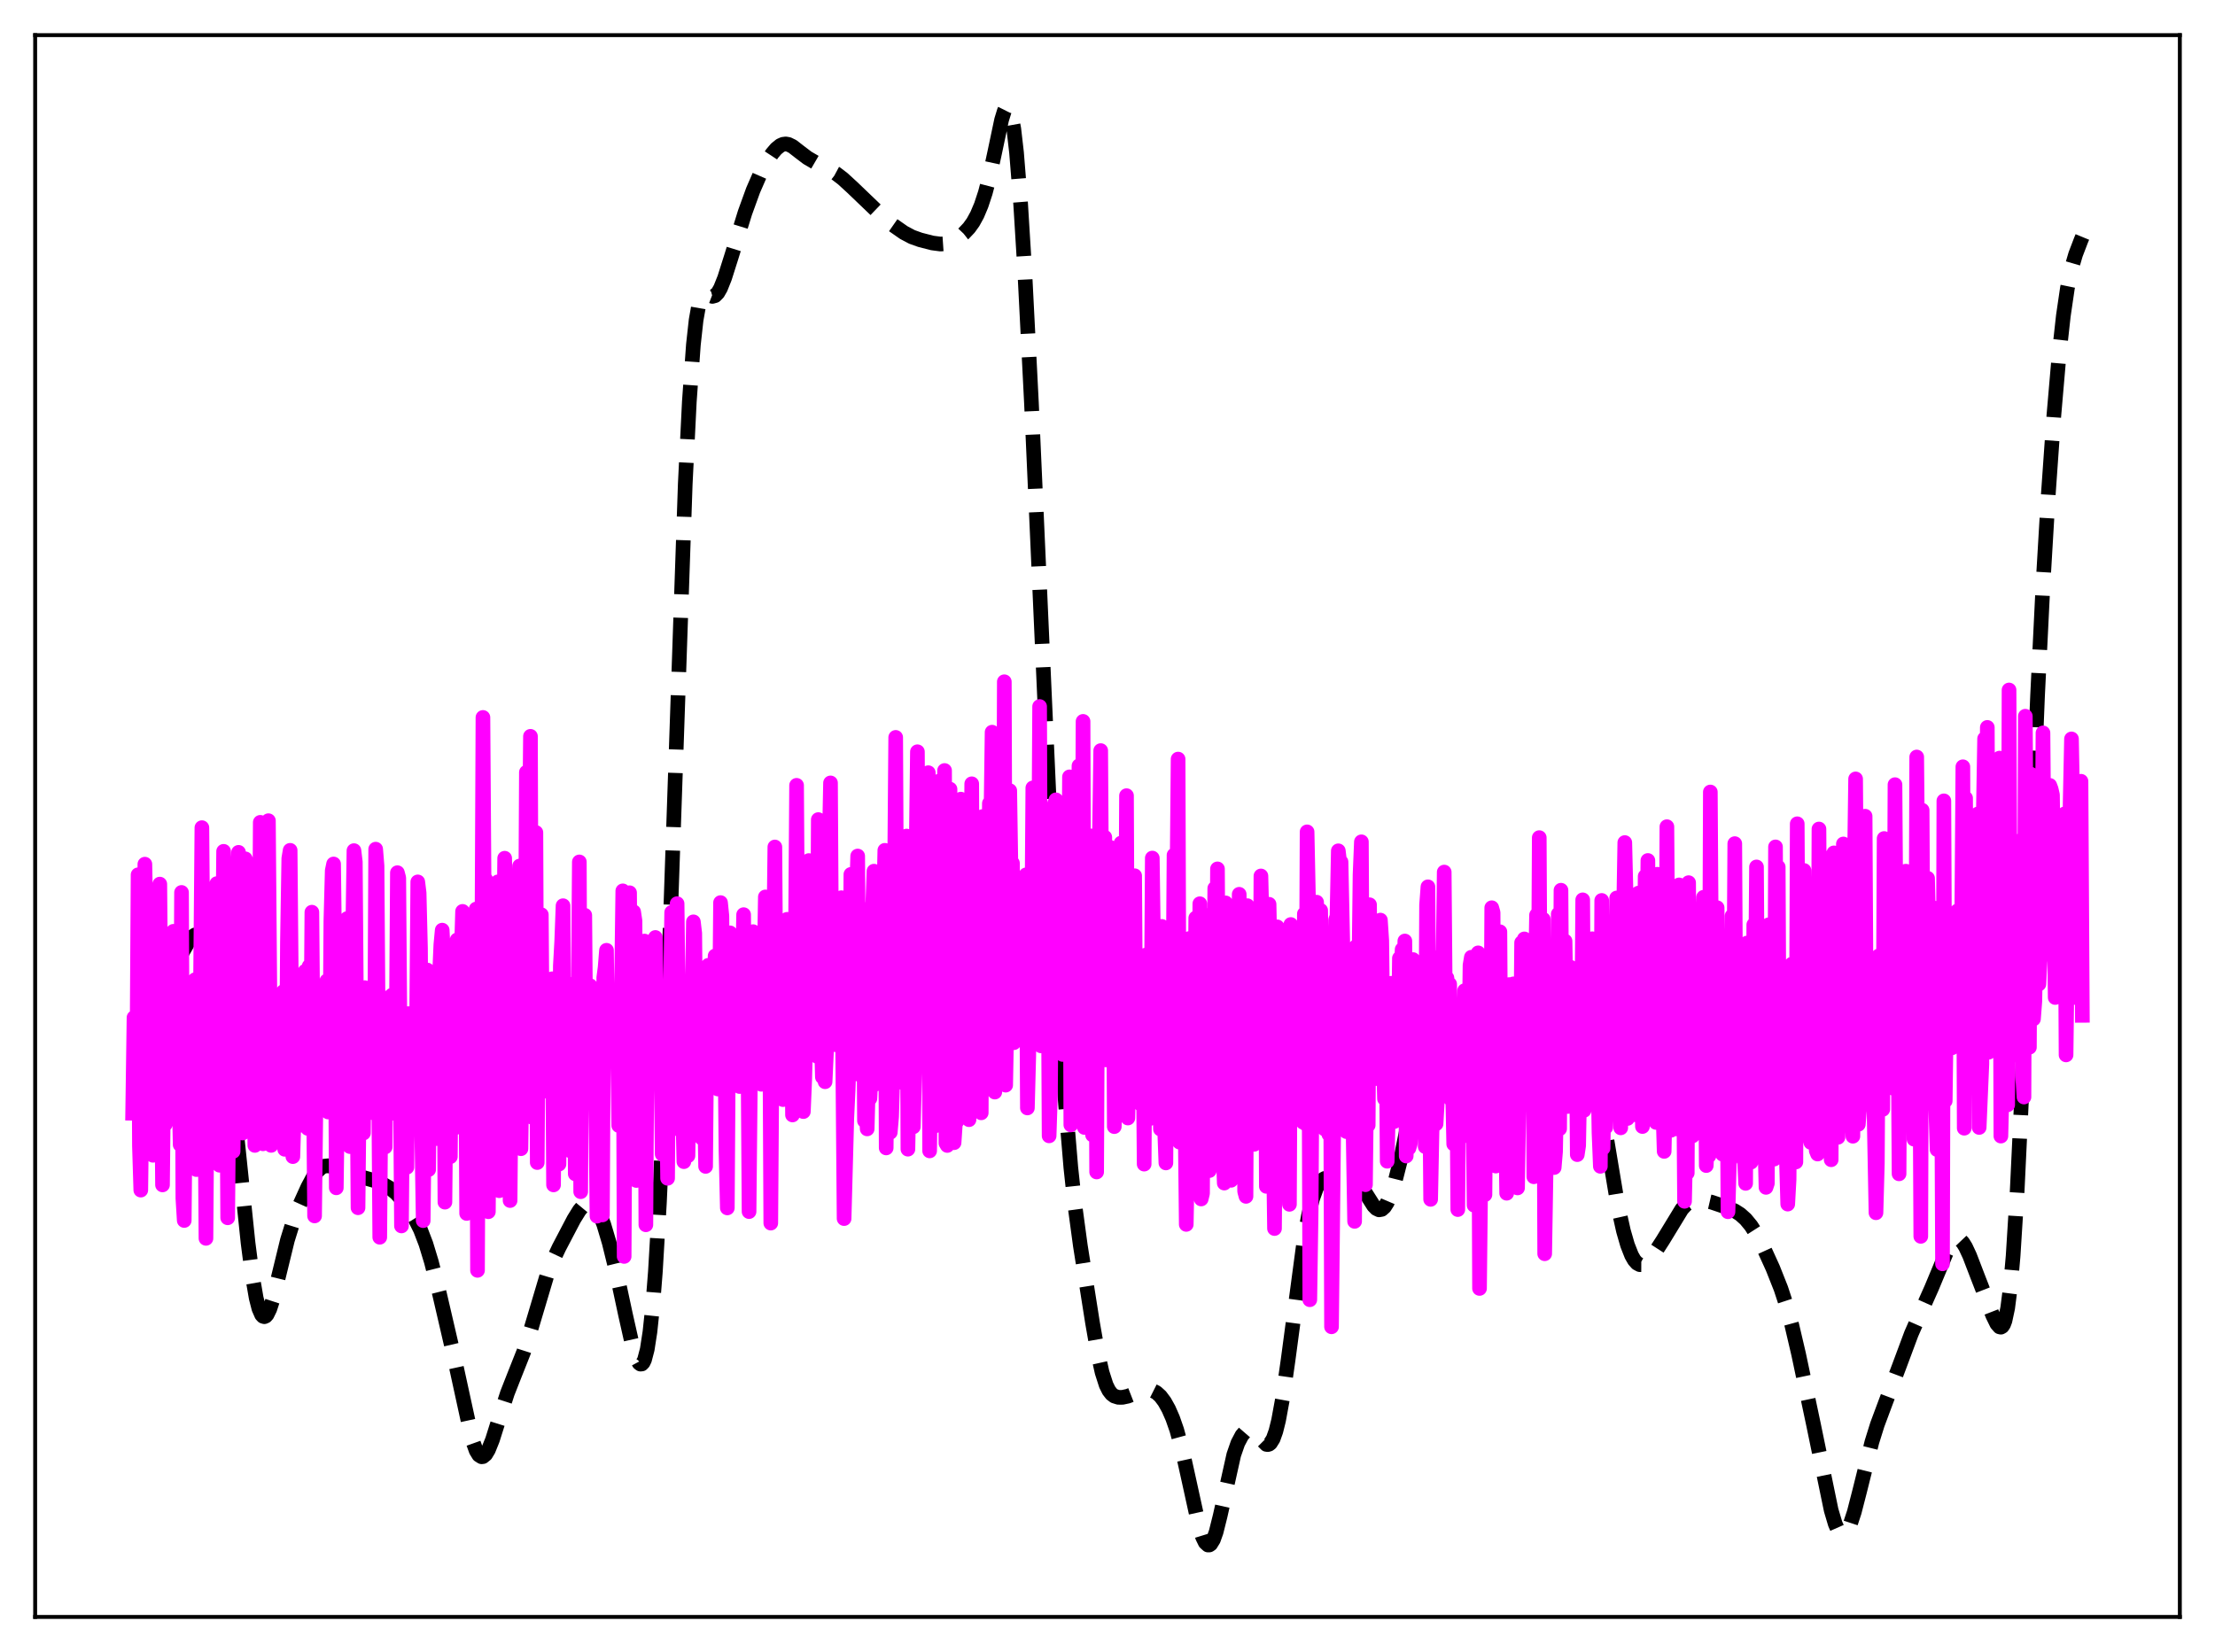 <?xml version="1.0" encoding="utf-8" standalone="no"?>
<!DOCTYPE svg PUBLIC "-//W3C//DTD SVG 1.1//EN"
  "http://www.w3.org/Graphics/SVG/1.1/DTD/svg11.dtd">
<svg xmlns:xlink="http://www.w3.org/1999/xlink" width="453.6pt" height="338.4pt" viewBox="0 0 453.6 338.4" xmlns="http://www.w3.org/2000/svg" version="1.1">
 <defs>
  <style type="text/css">*{stroke-linejoin: round; stroke-linecap: butt}</style>
 </defs>
 <g id="figure_1">
  <g id="patch_1">
   <path d="M 0 338.4 
L 453.6 338.4 
L 453.6 0 
L 0 0 
z
" style="fill: #ffffff"/>
  </g>
  <g id="axes_1">
   <g id="patch_2">
    <path d="M 7.2 331.2 
L 446.4 331.2 
L 446.4 7.2 
L 7.2 7.2 
z
" style="fill: #ffffff"/>
   </g>
   <g id="matplotlib.axis_1"/>
   <g id="matplotlib.axis_2"/>
   <g id="line2d_1">
    <path d="M 27.164 208.958 
L 27.998 208.25 
L 28.832 207.161 
L 32.168 202.126 
L 35.227 198.656 
L 36.339 196.834 
L 38.842 192.48 
L 39.398 191.864 
L 39.954 191.496 
L 40.51 191.406 
L 41.066 191.612 
L 41.622 192.127 
L 42.178 192.966 
L 42.734 194.152 
L 43.568 196.652 
L 44.402 200.139 
L 45.237 204.722 
L 46.071 210.432 
L 47.183 219.654 
L 48.851 235.84 
L 50.797 254.575 
L 51.632 261.05 
L 52.466 265.89 
L 53.022 268.053 
L 53.578 269.319 
L 53.856 269.619 
L 54.134 269.704 
L 54.412 269.585 
L 54.69 269.274 
L 55.246 268.136 
L 55.802 266.435 
L 56.914 262.001 
L 58.861 254.013 
L 59.973 250.425 
L 61.363 246.844 
L 63.031 243.17 
L 64.144 241.096 
L 64.978 239.909 
L 65.812 239.143 
L 66.368 238.875 
L 67.202 238.787 
L 68.036 238.973 
L 69.983 239.784 
L 72.207 240.611 
L 74.431 241.194 
L 76.656 241.824 
L 78.602 242.644 
L 79.992 243.469 
L 81.104 244.392 
L 82.217 245.597 
L 83.607 247.439 
L 84.997 249.655 
L 86.109 251.891 
L 87.221 254.789 
L 88.334 258.455 
L 90.002 265.021 
L 93.06 278.212 
L 96.675 294.801 
L 97.509 297.138 
L 98.065 298.045 
L 98.621 298.396 
L 98.899 298.366 
L 99.455 297.914 
L 100.011 296.994 
L 100.846 294.927 
L 102.236 290.514 
L 103.904 285.367 
L 105.294 281.828 
L 107.241 276.919 
L 108.631 272.58 
L 111.967 261.368 
L 113.08 258.521 
L 114.47 255.567 
L 117.528 249.731 
L 118.64 247.936 
L 119.475 246.927 
L 120.031 246.499 
L 120.587 246.318 
L 121.143 246.423 
L 121.699 246.844 
L 122.255 247.593 
L 122.811 248.664 
L 123.645 250.82 
L 124.757 254.547 
L 126.148 260.203 
L 128.094 269.288 
L 129.484 275.467 
L 130.318 278.171 
L 130.874 279.204 
L 131.152 279.416 
L 131.431 279.392 
L 131.709 279.105 
L 131.987 278.529 
L 132.543 276.407 
L 133.099 272.818 
L 133.655 267.57 
L 134.211 260.5 
L 135.045 246.265 
L 135.879 227.686 
L 136.991 197.129 
L 140.328 99.159 
L 141.162 82.313 
L 141.996 70.611 
L 142.552 65.562 
L 143.108 62.417 
L 143.665 60.791 
L 143.943 60.407 
L 144.221 60.233 
L 144.777 60.288 
L 145.889 60.711 
L 146.445 60.558 
L 147.001 59.995 
L 147.557 59.023 
L 148.391 56.939 
L 149.782 52.549 
L 152.562 43.558 
L 154.23 38.959 
L 155.62 35.769 
L 157.011 33.147 
L 158.123 31.46 
L 158.957 30.479 
L 159.791 29.806 
L 160.347 29.558 
L 160.903 29.483 
L 161.459 29.577 
L 162.294 29.986 
L 163.684 31.065 
L 165.352 32.332 
L 167.02 33.303 
L 171.191 35.538 
L 172.581 36.601 
L 174.528 38.386 
L 180.366 43.981 
L 182.869 46.096 
L 185.093 47.647 
L 186.762 48.532 
L 188.43 49.129 
L 190.932 49.771 
L 192.6 49.989 
L 193.713 49.912 
L 194.825 49.571 
L 195.937 48.952 
L 197.327 47.856 
L 198.439 46.684 
L 199.274 45.522 
L 200.108 44.001 
L 200.942 42.024 
L 201.776 39.49 
L 202.61 36.312 
L 203.722 31.136 
L 205.112 24.546 
L 205.669 22.732 
L 205.947 22.18 
L 206.225 21.927 
L 206.503 22.016 
L 206.781 22.482 
L 207.059 23.357 
L 207.615 26.412 
L 208.171 31.247 
L 209.005 41.645 
L 209.839 55.209 
L 211.229 82.624 
L 213.176 126.388 
L 215.678 182.533 
L 217.068 208.78 
L 218.181 225.85 
L 219.293 239.177 
L 220.127 246.931 
L 221.239 255.154 
L 223.742 271.005 
L 224.854 277.349 
L 225.688 281.095 
L 226.522 283.695 
L 227.078 284.816 
L 227.634 285.537 
L 228.19 285.958 
L 229.024 286.221 
L 229.858 286.225 
L 230.971 285.988 
L 232.639 285.337 
L 234.029 284.839 
L 235.141 284.69 
L 235.975 284.822 
L 236.81 285.24 
L 237.644 285.996 
L 238.478 287.11 
L 239.312 288.6 
L 240.146 290.502 
L 240.98 292.894 
L 242.092 296.958 
L 243.483 303.254 
L 245.429 312.112 
L 246.263 314.823 
L 246.819 315.968 
L 247.375 316.473 
L 247.653 316.466 
L 247.931 316.28 
L 248.488 315.377 
L 249.044 313.812 
L 249.878 310.476 
L 252.658 297.996 
L 253.492 295.598 
L 254.326 294.019 
L 254.883 293.377 
L 255.439 293.035 
L 255.995 292.977 
L 256.551 293.187 
L 257.107 293.63 
L 259.331 295.86 
L 259.609 295.9 
L 259.887 295.823 
L 260.165 295.61 
L 260.721 294.725 
L 261.278 293.173 
L 261.834 290.935 
L 262.668 286.38 
L 263.78 278.591 
L 267.117 253.587 
L 267.951 249.009 
L 268.785 245.573 
L 269.619 243.28 
L 270.175 242.313 
L 270.731 241.709 
L 271.287 241.378 
L 272.121 241.2 
L 274.346 241.21 
L 276.292 241.265 
L 277.126 241.524 
L 277.96 242.094 
L 278.794 243.043 
L 279.907 244.794 
L 281.297 246.984 
L 281.853 247.555 
L 282.409 247.818 
L 282.965 247.717 
L 283.521 247.227 
L 284.077 246.355 
L 284.911 244.395 
L 285.746 241.769 
L 286.858 237.379 
L 287.97 231.887 
L 289.082 225.126 
L 291.863 207.143 
L 292.419 204.927 
L 292.975 203.571 
L 293.253 203.221 
L 293.531 203.081 
L 293.809 203.136 
L 294.087 203.365 
L 294.643 204.253 
L 295.477 206.254 
L 297.145 210.468 
L 298.258 212.59 
L 299.37 214.159 
L 300.204 214.966 
L 300.76 215.27 
L 301.316 215.342 
L 301.872 215.157 
L 302.428 214.712 
L 303.262 213.622 
L 304.653 211.179 
L 305.765 209.345 
L 306.599 208.436 
L 307.155 208.173 
L 307.711 208.241 
L 308.267 208.67 
L 308.823 209.456 
L 309.657 211.222 
L 311.048 215.031 
L 312.16 217.917 
L 312.994 219.57 
L 313.828 220.686 
L 314.662 221.318 
L 315.496 221.568 
L 316.331 221.519 
L 317.165 221.217 
L 317.999 220.694 
L 319.111 219.721 
L 320.779 217.892 
L 322.726 215.689 
L 323.56 215.096 
L 324.116 215.007 
L 324.672 215.272 
L 325.228 215.979 
L 325.784 217.195 
L 326.34 218.95 
L 327.174 222.557 
L 328.286 228.798 
L 331.345 247.131 
L 332.457 252.129 
L 333.291 255.021 
L 334.125 257.141 
L 334.681 258.116 
L 335.238 258.745 
L 335.794 259.044 
L 336.35 259.047 
L 336.906 258.796 
L 337.74 258.056 
L 338.852 256.641 
L 340.52 254.065 
L 344.413 247.676 
L 345.247 246.774 
L 346.081 246.182 
L 346.915 245.874 
L 347.75 245.781 
L 348.862 245.868 
L 350.53 246.252 
L 353.311 247.195 
L 355.257 248.028 
L 356.369 248.736 
L 357.481 249.731 
L 358.593 251.081 
L 359.706 252.819 
L 361.096 255.472 
L 363.042 259.745 
L 364.71 263.955 
L 365.823 267.35 
L 366.935 271.416 
L 368.325 277.358 
L 371.383 291.814 
L 374.998 309.348 
L 375.832 312.153 
L 376.388 313.415 
L 376.944 314.125 
L 377.222 314.267 
L 377.5 314.266 
L 377.778 314.124 
L 378.335 313.44 
L 378.891 312.263 
L 379.725 309.734 
L 380.837 305.41 
L 383.339 295.361 
L 384.452 291.796 
L 386.12 287.321 
L 388.9 279.946 
L 391.403 273.228 
L 393.071 269.417 
L 395.573 263.798 
L 399.188 255.113 
L 399.744 254.319 
L 400.3 253.84 
L 400.856 253.712 
L 401.412 253.948 
L 401.968 254.533 
L 402.524 255.426 
L 403.359 257.219 
L 405.027 261.565 
L 408.085 269.439 
L 408.92 271.153 
L 409.476 271.789 
L 409.754 271.854 
L 410.032 271.695 
L 410.31 271.269 
L 410.588 270.529 
L 411.144 267.932 
L 411.7 263.587 
L 412.256 257.263 
L 413.09 243.904 
L 413.924 226.314 
L 415.315 191.112 
L 417.261 142.524 
L 418.373 119.805 
L 419.485 100.945 
L 420.597 85.156 
L 421.71 72.253 
L 422.544 64.681 
L 423.378 58.999 
L 424.212 54.974 
L 425.046 52.125 
L 426.158 49.212 
L 426.436 48.538 
L 426.436 48.538 
" clip-path="url(#p4f1288b310)" style="fill: none; stroke-dasharray: 11.1,4.8; stroke-dashoffset: 0; stroke: #000000; stroke-width: 3"/>
   </g>
   <g id="line2d_2">
    <path d="M 27.164 228.034 
L 27.442 208.43 
L 27.72 222.378 
L 27.998 223.8 
L 28.276 179.185 
L 28.554 234.759 
L 28.832 243.777 
L 29.11 221.776 
L 29.388 233.404 
L 29.666 177.01 
L 29.944 190.841 
L 30.222 216.067 
L 30.778 206.489 
L 31.056 197.522 
L 31.334 236.644 
L 31.612 231.236 
L 31.89 210.49 
L 32.168 221.189 
L 32.446 219.278 
L 32.725 181.095 
L 33.281 242.711 
L 33.559 217.365 
L 33.837 230.315 
L 34.115 208.411 
L 34.393 203.299 
L 34.671 216.934 
L 35.227 208.904 
L 35.505 190.764 
L 35.783 222.629 
L 36.061 224.875 
L 36.339 208.869 
L 36.895 234.472 
L 37.173 182.8 
L 37.451 245.461 
L 37.729 249.995 
L 38.007 220.548 
L 38.285 231.541 
L 38.563 209.591 
L 38.842 232.206 
L 39.12 215.033 
L 39.398 211.242 
L 39.676 210.844 
L 39.954 200.674 
L 40.232 239.57 
L 40.51 232.6 
L 41.066 201.31 
L 41.344 169.531 
L 41.622 202.905 
L 41.9 216.504 
L 42.178 253.658 
L 42.456 215.99 
L 42.734 230.863 
L 43.012 218.669 
L 43.29 236.399 
L 43.568 213.152 
L 44.124 210.821 
L 44.402 180.995 
L 44.959 238.679 
L 45.237 227.62 
L 45.793 174.379 
L 46.071 181.159 
L 46.349 206.978 
L 46.627 249.446 
L 46.905 218.025 
L 47.183 231.511 
L 47.461 208.916 
L 47.739 235.844 
L 48.017 211.144 
L 48.295 209.044 
L 48.573 208.656 
L 48.851 174.588 
L 49.685 232.084 
L 49.963 195.008 
L 50.241 175.922 
L 50.519 176.616 
L 50.797 209.044 
L 51.076 224.442 
L 51.354 230.147 
L 51.632 223.033 
L 51.91 208.866 
L 52.188 234.62 
L 52.466 210.504 
L 52.744 208.564 
L 53.022 208.67 
L 53.3 168.442 
L 53.856 234.293 
L 54.134 231.179 
L 54.412 206.512 
L 54.69 226.032 
L 54.968 168.104 
L 55.524 234.611 
L 55.802 228.276 
L 56.08 227.789 
L 56.358 216.991 
L 56.636 222.162 
L 56.914 212.943 
L 57.193 211.94 
L 57.471 230.754 
L 58.027 203.106 
L 58.305 235.417 
L 58.583 233.042 
L 58.861 193.027 
L 59.139 175.843 
L 59.417 174.174 
L 59.973 236.914 
L 60.251 227.753 
L 60.529 223.069 
L 60.807 201.357 
L 61.085 230.58 
L 61.363 211.038 
L 61.641 212.081 
L 61.919 227.913 
L 62.197 216.228 
L 62.475 198.957 
L 62.753 230.839 
L 63.031 231.138 
L 63.309 197.907 
L 63.588 223.403 
L 63.866 186.848 
L 64.422 249.067 
L 64.7 225.613 
L 64.978 224.054 
L 65.256 213.243 
L 65.534 216.813 
L 65.812 208.157 
L 66.09 207.389 
L 66.368 227.046 
L 66.646 223.989 
L 66.924 200.925 
L 67.202 227.777 
L 67.48 226.359 
L 67.758 188.643 
L 68.036 178.324 
L 68.314 176.972 
L 68.592 199.097 
L 68.87 243.307 
L 69.148 222.907 
L 69.426 220.897 
L 69.705 209.025 
L 69.983 226.06 
L 70.261 209.484 
L 70.539 208.726 
L 70.817 228.26 
L 71.095 188.151 
L 71.373 206.699 
L 71.651 234.855 
L 71.929 228.823 
L 72.207 192.78 
L 72.485 174.236 
L 72.763 176.545 
L 73.319 247.388 
L 73.597 220.471 
L 73.875 225.515 
L 74.153 223.668 
L 74.431 232.085 
L 74.709 202.305 
L 74.987 202.925 
L 75.265 220.34 
L 75.543 212.6 
L 75.822 210.198 
L 76.1 224.272 
L 76.378 223.244 
L 76.656 228.029 
L 76.934 173.935 
L 77.212 177.362 
L 77.768 253.433 
L 78.046 219.909 
L 78.324 220.161 
L 78.602 217.131 
L 78.88 234.947 
L 79.158 204.421 
L 79.436 205.528 
L 79.714 225.424 
L 79.992 228.116 
L 80.27 203.839 
L 80.548 222.536 
L 80.826 223.502 
L 81.104 218.87 
L 81.382 178.756 
L 81.66 179.821 
L 82.217 251.115 
L 82.495 219.957 
L 82.773 222.874 
L 83.051 215.777 
L 83.329 239.097 
L 83.607 207.623 
L 83.885 210.014 
L 84.163 223.815 
L 84.441 208.858 
L 84.719 215.814 
L 84.997 219.444 
L 85.275 214.554 
L 85.553 180.643 
L 85.831 182.898 
L 86.109 194.26 
L 86.387 232.815 
L 86.665 250.027 
L 86.943 225.581 
L 87.221 220.053 
L 87.499 198.693 
L 87.777 239.578 
L 88.056 207.647 
L 88.334 209.623 
L 88.612 231.153 
L 88.89 205.255 
L 89.446 233.219 
L 90.002 199.698 
L 90.28 193.483 
L 90.558 190.524 
L 90.836 195.897 
L 91.114 246.245 
L 91.392 218.401 
L 91.67 228.144 
L 91.948 227.291 
L 92.226 236.933 
L 92.504 202.827 
L 92.782 203.157 
L 93.06 209.926 
L 93.338 230.962 
L 93.616 192.523 
L 93.894 218.8 
L 94.172 201.248 
L 94.451 195.843 
L 94.729 186.682 
L 95.007 195.483 
L 95.285 197.771 
L 95.563 248.556 
L 95.841 218.648 
L 96.397 221.39 
L 96.675 232.212 
L 96.953 199.337 
L 97.231 197.156 
L 97.509 186.202 
L 97.787 260.212 
L 98.065 197.359 
L 98.343 217.078 
L 98.621 207.695 
L 98.899 146.956 
L 99.177 188.056 
L 99.455 180.098 
L 99.733 188.491 
L 100.011 248.201 
L 100.289 215.331 
L 100.568 226.673 
L 100.846 224.983 
L 101.124 235.069 
L 101.402 198.55 
L 101.68 194.758 
L 101.958 180.637 
L 102.236 243.899 
L 102.514 203.319 
L 102.792 215.887 
L 103.07 201.547 
L 103.348 175.792 
L 103.626 188.749 
L 103.904 186.802 
L 104.182 194.663 
L 104.46 245.913 
L 104.738 214.796 
L 105.016 224.115 
L 105.294 224.907 
L 105.572 234.251 
L 105.85 198.361 
L 106.128 193.354 
L 106.406 177.39 
L 106.685 235.296 
L 106.963 213.543 
L 107.241 220.111 
L 107.519 212.185 
L 107.797 158.187 
L 108.075 186.703 
L 108.353 177.986 
L 108.631 150.821 
L 108.909 228.831 
L 109.187 209.408 
L 109.465 219.805 
L 109.743 170.522 
L 110.021 238.13 
L 110.299 199.121 
L 110.855 187.364 
L 111.133 223.594 
L 111.411 208.829 
L 111.689 217.344 
L 111.967 203.141 
L 112.245 222.349 
L 112.523 206.499 
L 112.802 205.363 
L 113.08 200.484 
L 113.358 242.711 
L 113.636 210.316 
L 113.914 215.516 
L 114.192 203.547 
L 114.47 238.456 
L 114.748 197.847 
L 115.026 192.857 
L 115.304 185.518 
L 115.582 229.045 
L 115.86 209.404 
L 116.138 215.146 
L 116.416 208.982 
L 116.694 235.686 
L 116.972 206.506 
L 117.528 201.509 
L 117.806 240.452 
L 118.084 209.172 
L 118.362 211.01 
L 118.64 176.549 
L 118.919 244.101 
L 119.197 198.123 
L 119.475 195.172 
L 119.753 187.473 
L 120.031 219.92 
L 120.309 208.701 
L 120.587 207.155 
L 120.865 201.908 
L 121.143 221.752 
L 121.421 215.437 
L 121.699 217.744 
L 121.977 223.239 
L 122.255 249.114 
L 122.533 213.064 
L 122.811 219.285 
L 123.089 238.377 
L 123.367 248.861 
L 123.645 200.237 
L 123.923 198.127 
L 124.201 194.65 
L 124.479 217.472 
L 124.757 204.799 
L 125.314 211.798 
L 125.592 210.568 
L 125.87 214.828 
L 126.148 205.101 
L 126.426 210.562 
L 126.704 230.54 
L 126.982 205.767 
L 127.26 203.006 
L 127.538 182.476 
L 127.816 257.363 
L 128.094 207.286 
L 128.372 208.062 
L 128.65 208.023 
L 128.928 182.864 
L 129.206 218.851 
L 129.484 216.296 
L 129.762 186.776 
L 130.04 188.633 
L 130.318 241.801 
L 130.596 228.031 
L 130.874 227.981 
L 131.152 231.601 
L 131.431 204.988 
L 131.709 213.721 
L 131.987 192.761 
L 132.265 250.879 
L 132.543 205.925 
L 132.821 205.2 
L 133.099 194.227 
L 133.377 193.84 
L 133.655 220.061 
L 133.933 217.543 
L 134.211 192.025 
L 134.489 209.057 
L 134.767 212.09 
L 135.045 204.028 
L 135.323 214.503 
L 135.601 236.398 
L 135.879 207.562 
L 136.435 218.264 
L 136.713 241.354 
L 136.991 204.359 
L 137.269 206.338 
L 137.548 186.884 
L 137.826 191.267 
L 138.104 220.723 
L 138.382 217.271 
L 138.66 185.103 
L 139.216 231.435 
L 139.494 217.498 
L 139.772 225.968 
L 140.05 237.947 
L 140.328 204.749 
L 140.606 210.428 
L 140.884 236.742 
L 141.44 204.862 
L 141.718 207.281 
L 141.996 188.825 
L 142.274 191.158 
L 142.552 220.24 
L 143.108 209.661 
L 143.386 208.891 
L 143.665 233.093 
L 143.943 214.022 
L 144.221 222.283 
L 144.499 238.918 
L 144.777 208.178 
L 145.055 197.725 
L 145.333 212.813 
L 145.611 213.498 
L 145.889 203.799 
L 146.167 213.217 
L 146.445 195.812 
L 146.723 201.059 
L 147.001 223.066 
L 147.279 214.692 
L 147.557 184.884 
L 147.835 187.62 
L 148.113 219.415 
L 148.391 207.952 
L 148.669 235.608 
L 148.947 247.423 
L 149.225 205.846 
L 149.503 191.079 
L 150.06 215.718 
L 150.338 200.636 
L 150.894 205.592 
L 151.45 222.559 
L 151.728 215.185 
L 152.284 187.352 
L 152.562 218.546 
L 152.84 205.311 
L 153.118 208.507 
L 153.396 248.178 
L 153.952 192.52 
L 154.23 190.837 
L 154.508 215.289 
L 154.786 200.948 
L 155.064 204.032 
L 155.342 199.348 
L 155.62 215.361 
L 155.899 222.098 
L 156.177 216.002 
L 156.733 183.725 
L 157.011 215.728 
L 157.567 196.745 
L 157.845 250.536 
L 158.123 211.917 
L 158.401 196.777 
L 158.679 173.491 
L 158.957 211.653 
L 159.235 203.03 
L 159.513 207.534 
L 159.791 208.147 
L 160.069 220.44 
L 160.347 225.234 
L 160.625 216.972 
L 160.903 191.506 
L 161.181 188.308 
L 161.459 211.663 
L 161.737 206.816 
L 162.015 190.948 
L 162.294 228.383 
L 162.85 199.406 
L 163.128 160.86 
L 163.406 201.758 
L 163.962 212.888 
L 164.24 215.046 
L 164.518 227.693 
L 164.796 221.094 
L 165.074 210.442 
L 165.352 182.287 
L 165.63 176.272 
L 165.908 202.685 
L 166.186 197.474 
L 166.464 181.622 
L 166.742 190.147 
L 167.02 207.152 
L 167.298 216.359 
L 167.576 167.879 
L 167.854 198.894 
L 168.411 220.604 
L 168.689 219.059 
L 168.967 221.578 
L 169.245 215.575 
L 169.523 213.033 
L 169.801 173.917 
L 170.079 160.366 
L 170.357 206.58 
L 170.913 192.838 
L 171.191 213.999 
L 171.469 207.197 
L 171.747 210.419 
L 172.025 184.214 
L 172.303 183.883 
L 172.859 249.61 
L 173.415 228.98 
L 173.693 223.205 
L 173.971 214.861 
L 174.249 179.104 
L 174.806 212.588 
L 175.084 202.338 
L 175.362 184.404 
L 175.64 175.342 
L 175.918 209.93 
L 176.196 220.231 
L 176.474 186.112 
L 176.752 189.116 
L 177.03 229.577 
L 177.308 225.419 
L 177.586 231.237 
L 177.864 220.795 
L 178.142 225.009 
L 178.42 219.411 
L 178.698 186.132 
L 178.976 178.442 
L 179.254 222.088 
L 179.81 178.963 
L 180.088 185.576 
L 180.366 208.035 
L 180.645 215.204 
L 180.923 186.606 
L 181.201 174.174 
L 181.479 235.134 
L 181.757 209.654 
L 182.035 232.024 
L 182.313 231.946 
L 182.591 228.711 
L 182.869 219.614 
L 183.425 151.042 
L 183.703 206.293 
L 183.981 202.528 
L 184.259 181.231 
L 184.537 173.499 
L 184.815 214.706 
L 185.093 221.878 
L 185.371 189.04 
L 185.649 171.255 
L 185.927 235.391 
L 186.205 220.828 
L 186.483 219.72 
L 186.762 230.033 
L 187.04 230.812 
L 187.318 219.869 
L 187.596 176.231 
L 187.874 153.983 
L 188.152 210.021 
L 188.43 203.897 
L 188.708 183.322 
L 188.986 176.766 
L 189.264 211.412 
L 189.542 218.516 
L 190.098 158.274 
L 190.376 235.742 
L 190.654 215.039 
L 190.932 227.052 
L 191.488 230.627 
L 191.766 220.438 
L 192.044 179.447 
L 192.322 159.996 
L 192.6 209.646 
L 192.879 200.715 
L 193.157 186.416 
L 193.435 157.822 
L 193.713 234.166 
L 193.991 234.63 
L 194.269 217.583 
L 194.547 161.642 
L 194.825 233.145 
L 195.103 208.486 
L 195.381 234.058 
L 195.659 229.917 
L 195.937 229.741 
L 196.215 221.076 
L 196.771 163.692 
L 197.049 206.783 
L 197.327 197.462 
L 197.605 180.77 
L 197.883 178.827 
L 198.161 217.768 
L 198.439 229.349 
L 198.995 160.546 
L 199.274 226.438 
L 199.552 190.639 
L 199.83 219.517 
L 200.108 225.625 
L 200.386 217.823 
L 200.664 181.3 
L 200.942 227.945 
L 201.22 167.252 
L 201.498 206.362 
L 201.776 198.209 
L 202.054 172.418 
L 202.332 205.794 
L 202.61 164.554 
L 202.888 170.059 
L 203.166 149.973 
L 203.444 166.108 
L 203.722 223.698 
L 204 183.704 
L 204.556 210.392 
L 204.834 211.383 
L 205.112 176.62 
L 205.391 208.867 
L 205.669 139.644 
L 205.947 222.275 
L 206.225 207.142 
L 206.503 177.112 
L 206.781 161.952 
L 207.059 180.234 
L 207.337 176.805 
L 207.615 213.582 
L 207.893 183.102 
L 208.171 201.362 
L 208.449 182.966 
L 209.005 212.959 
L 209.283 212.253 
L 209.561 198.404 
L 209.839 200.356 
L 210.117 179.199 
L 210.395 226.947 
L 210.673 216.294 
L 210.951 181.203 
L 211.229 198.834 
L 211.508 161.385 
L 211.786 163.78 
L 212.064 189.328 
L 212.342 189.783 
L 212.62 191.837 
L 212.898 144.717 
L 213.176 214.229 
L 213.732 208.986 
L 214.01 185.122 
L 214.288 187.669 
L 214.566 180.572 
L 214.844 232.663 
L 215.122 224.145 
L 215.4 182.878 
L 215.678 208.997 
L 215.956 164.625 
L 216.234 163.832 
L 216.79 198.454 
L 217.068 201.184 
L 217.346 169.815 
L 217.625 215.996 
L 217.903 213.408 
L 218.181 207.875 
L 218.459 168.956 
L 218.737 196.719 
L 219.015 159.127 
L 219.293 230.417 
L 219.571 222.217 
L 219.849 181.36 
L 220.127 227.228 
L 220.405 183.454 
L 220.683 173.857 
L 220.961 156.863 
L 221.239 195.679 
L 221.517 202.182 
L 221.795 147.763 
L 222.073 230.945 
L 222.629 205.665 
L 222.907 171.746 
L 223.185 199.181 
L 223.463 171.232 
L 223.742 232.48 
L 224.02 224.231 
L 224.298 181.966 
L 224.576 240.06 
L 224.854 181.983 
L 225.132 172.823 
L 225.41 153.744 
L 225.688 197.251 
L 225.966 207.075 
L 226.244 171.495 
L 226.522 217.108 
L 226.8 215.8 
L 227.078 206.853 
L 227.356 173.567 
L 227.634 203.606 
L 227.912 177.012 
L 228.19 230.769 
L 228.468 221.869 
L 228.746 179.054 
L 229.024 178.508 
L 229.302 212.224 
L 229.58 172.689 
L 229.858 206.957 
L 230.137 193.877 
L 230.415 212.151 
L 230.693 162.978 
L 230.971 229.008 
L 231.249 215.913 
L 231.527 184.113 
L 231.805 182.385 
L 232.083 217.987 
L 232.361 179.381 
L 232.639 221.428 
L 232.917 213.136 
L 233.195 219.456 
L 233.473 201.994 
L 233.751 226.324 
L 234.029 206.115 
L 234.307 238.452 
L 234.585 195.648 
L 234.863 213.446 
L 235.141 201.203 
L 235.419 229.144 
L 235.697 216.467 
L 235.975 175.76 
L 236.532 214.86 
L 236.81 198.264 
L 237.088 215.639 
L 237.366 212.535 
L 237.644 231.281 
L 237.922 189.757 
L 238.2 229.038 
L 238.478 230.843 
L 238.756 238.206 
L 239.034 194.665 
L 239.312 214.511 
L 239.59 202.852 
L 239.868 227.607 
L 240.146 212.912 
L 240.424 175.152 
L 240.702 185.156 
L 240.98 185.557 
L 241.258 155.484 
L 241.536 233.944 
L 241.814 227.14 
L 242.092 202.842 
L 242.371 199.958 
L 242.927 250.8 
L 243.205 235.958 
L 243.483 192.252 
L 243.761 196.692 
L 244.039 239.82 
L 244.317 194.134 
L 244.595 222.628 
L 244.873 188.038 
L 245.151 196.6 
L 245.429 228.741 
L 245.707 185.113 
L 245.985 245.591 
L 246.263 244.436 
L 246.541 187.358 
L 246.819 197.51 
L 247.097 197.346 
L 247.375 232.603 
L 247.653 239.779 
L 247.931 237.194 
L 248.209 197.847 
L 248.488 224.26 
L 248.766 181.954 
L 249.044 226.298 
L 249.322 177.976 
L 249.6 223.689 
L 249.878 233.966 
L 250.156 230.274 
L 250.434 234.628 
L 250.712 242.336 
L 250.99 184.942 
L 251.268 212.415 
L 251.546 195.126 
L 251.824 233.584 
L 252.102 241.768 
L 252.38 229.515 
L 252.658 194.206 
L 252.936 217.65 
L 253.214 209.117 
L 253.492 229.648 
L 253.77 183.18 
L 254.048 205.242 
L 254.326 188.664 
L 254.605 188.012 
L 254.883 244.03 
L 255.161 245.055 
L 255.439 185.509 
L 255.717 220.215 
L 255.995 205.359 
L 256.273 203.526 
L 256.551 232.054 
L 256.829 234.401 
L 257.107 199.67 
L 257.385 208.886 
L 257.663 201.793 
L 257.941 229.258 
L 258.219 179.424 
L 258.775 202.084 
L 259.053 189.135 
L 259.331 243.007 
L 259.609 239.091 
L 259.887 185.226 
L 260.165 199.44 
L 260.443 225.84 
L 260.721 231.718 
L 261 251.645 
L 261.556 189.849 
L 261.834 234.605 
L 262.112 228.695 
L 262.39 225.835 
L 262.668 196.756 
L 263.502 235.89 
L 263.78 232.363 
L 264.058 246.687 
L 264.336 189.372 
L 264.614 220.95 
L 264.892 205.421 
L 265.17 209.038 
L 265.448 228.118 
L 265.726 227.126 
L 266.004 192.075 
L 266.282 204.86 
L 266.56 203.903 
L 266.838 229.873 
L 267.117 187.189 
L 267.395 230.216 
L 267.673 170.39 
L 267.951 183.903 
L 268.229 266.23 
L 268.507 247.769 
L 268.785 204.822 
L 269.063 201.416 
L 269.341 195.283 
L 269.619 184.793 
L 270.175 214.941 
L 270.453 186.481 
L 270.731 205.798 
L 271.009 200.397 
L 271.287 231.284 
L 271.565 201.305 
L 271.843 223.222 
L 272.121 232.334 
L 272.399 197.316 
L 272.677 271.774 
L 273.234 220.941 
L 273.512 188.445 
L 273.79 187.673 
L 274.068 174.274 
L 274.346 176.656 
L 274.624 176.551 
L 275.18 202.579 
L 275.458 206.094 
L 275.736 231.798 
L 276.014 206.799 
L 276.292 227.016 
L 276.57 223.653 
L 276.848 195.853 
L 277.126 233.692 
L 277.404 250.177 
L 277.682 193.903 
L 277.96 195.675 
L 278.238 202.352 
L 278.516 179.174 
L 278.794 172.432 
L 279.072 223.039 
L 279.351 199.563 
L 279.629 242.669 
L 279.907 219.084 
L 280.185 230.48 
L 280.463 185.324 
L 280.741 215.877 
L 281.019 214.035 
L 281.297 220.408 
L 281.575 213.617 
L 281.853 220.925 
L 282.131 197.212 
L 282.409 194.905 
L 282.687 188.468 
L 282.965 192.668 
L 283.243 214.941 
L 283.521 225.05 
L 283.799 202.169 
L 284.077 237.866 
L 284.355 225.905 
L 284.633 229.818 
L 284.911 201.409 
L 285.189 225.908 
L 285.468 229.756 
L 285.746 215.412 
L 286.024 212.675 
L 286.302 216.753 
L 286.58 196.282 
L 286.858 201.285 
L 287.136 194.481 
L 287.414 203.64 
L 287.692 192.749 
L 287.97 236.79 
L 288.248 226.816 
L 288.526 235.196 
L 288.804 234.27 
L 289.082 227.884 
L 289.36 196.55 
L 289.638 230.261 
L 289.916 225.724 
L 290.194 199.21 
L 290.472 213.768 
L 290.75 217.125 
L 291.028 202.639 
L 291.306 207.278 
L 291.585 197.363 
L 291.863 234.872 
L 292.141 185.347 
L 292.419 181.649 
L 292.975 245.67 
L 293.253 231.918 
L 293.531 226.796 
L 293.809 196.169 
L 294.087 230.198 
L 294.365 225.254 
L 294.643 207.097 
L 294.921 217.544 
L 295.199 215.911 
L 295.477 201.128 
L 295.755 178.63 
L 296.033 211.268 
L 296.311 200.309 
L 296.589 203.414 
L 296.867 201.576 
L 297.145 225.23 
L 297.423 221.358 
L 297.701 234.34 
L 298.258 211.836 
L 298.536 247.762 
L 298.814 213.463 
L 299.092 233.078 
L 299.37 216.225 
L 299.648 219.267 
L 299.926 202.922 
L 300.204 206.578 
L 300.482 205.884 
L 300.76 218.048 
L 301.038 197.708 
L 301.316 196.072 
L 301.872 246.867 
L 302.15 231.011 
L 302.428 227.759 
L 302.706 195.179 
L 302.984 263.92 
L 303.54 213.614 
L 303.818 226.296 
L 304.097 244.709 
L 304.375 210.855 
L 304.653 203.61 
L 304.931 200.264 
L 305.209 235.394 
L 305.487 185.936 
L 305.765 186.91 
L 306.043 238.595 
L 306.321 238.849 
L 306.599 225.715 
L 306.877 222.385 
L 307.155 190.855 
L 307.433 232.274 
L 307.711 233.853 
L 307.989 206.812 
L 308.545 244.416 
L 308.823 212.975 
L 309.101 201.669 
L 309.379 235.021 
L 309.657 237.609 
L 309.935 201.523 
L 310.214 205.565 
L 310.492 240.285 
L 310.77 243.326 
L 311.048 225.828 
L 311.326 222.87 
L 311.604 193.079 
L 311.882 225.087 
L 312.16 192.319 
L 312.716 220.5 
L 312.994 223.338 
L 313.55 199.419 
L 313.828 197.588 
L 314.106 241.041 
L 314.384 202.456 
L 314.662 187.434 
L 314.94 223.31 
L 315.218 171.573 
L 315.496 223.592 
L 315.774 209.808 
L 316.052 188.323 
L 316.331 256.812 
L 317.165 205.875 
L 317.443 208.462 
L 317.721 199.264 
L 317.999 201.512 
L 318.277 239.15 
L 318.555 235.882 
L 318.833 220.999 
L 319.111 187.227 
L 319.389 231.205 
L 319.667 182.347 
L 319.945 224.812 
L 320.223 216.84 
L 320.501 192.767 
L 321.057 226.649 
L 321.335 225.432 
L 321.613 198.118 
L 321.891 208.309 
L 322.169 202.659 
L 322.448 206.818 
L 322.726 203.651 
L 323.004 236.508 
L 323.282 234.664 
L 323.56 219.732 
L 323.838 221.82 
L 324.116 184.317 
L 324.394 227.434 
L 324.672 218.513 
L 324.95 192.62 
L 325.506 225.252 
L 326.062 192.29 
L 326.34 200.529 
L 326.618 198.356 
L 326.896 205.349 
L 327.174 215.551 
L 327.452 232.025 
L 327.73 238.904 
L 328.008 184.44 
L 328.286 235.189 
L 328.564 219.287 
L 328.843 230.899 
L 329.121 223.526 
L 329.399 223.129 
L 329.677 193.885 
L 329.955 204.494 
L 330.233 204.434 
L 330.511 193.502 
L 330.789 207.951 
L 331.067 183.938 
L 331.345 209.901 
L 331.623 192.039 
L 331.901 231.021 
L 332.179 193.135 
L 332.457 188.9 
L 332.735 172.585 
L 333.013 184.065 
L 333.291 229.099 
L 333.569 224.161 
L 333.847 186.273 
L 334.125 198.018 
L 334.681 228.326 
L 334.96 207.15 
L 335.238 204.612 
L 335.516 182.942 
L 335.794 206.449 
L 336.072 213.489 
L 336.35 230.751 
L 336.906 179.494 
L 337.184 201 
L 337.462 176.254 
L 337.74 229.099 
L 338.018 228.35 
L 338.296 212.572 
L 338.852 226.513 
L 339.13 229.913 
L 339.408 179.076 
L 339.686 214.881 
L 339.964 215.125 
L 340.242 207.982 
L 340.52 226.778 
L 340.798 235.845 
L 341.077 223.086 
L 341.355 169.335 
L 341.633 206.118 
L 341.911 185.52 
L 342.189 231.525 
L 342.467 228.406 
L 342.745 207.114 
L 343.023 225.026 
L 343.301 231.23 
L 343.579 219.49 
L 343.857 181.26 
L 344.135 204.845 
L 344.413 211.636 
L 344.691 210.037 
L 344.969 246.068 
L 345.247 233.632 
L 345.525 240.274 
L 345.803 180.8 
L 346.081 223.582 
L 346.359 204.198 
L 346.637 232.652 
L 347.194 221.187 
L 347.472 227.57 
L 347.75 214.992 
L 348.028 211.247 
L 348.862 183.792 
L 349.14 202.796 
L 349.418 238.749 
L 349.696 232.065 
L 349.974 236.751 
L 350.252 162.227 
L 350.53 204.758 
L 350.808 198.179 
L 351.086 224.298 
L 351.364 213.053 
L 351.642 185.925 
L 351.92 215.56 
L 352.198 226.301 
L 352.476 227.372 
L 352.754 236.417 
L 353.032 227.611 
L 353.311 191.792 
L 353.589 207.301 
L 353.867 248.207 
L 354.145 238.035 
L 354.423 237.459 
L 354.701 187.618 
L 354.979 216.226 
L 355.257 172.804 
L 355.535 221.916 
L 356.091 205.12 
L 356.369 220.239 
L 356.647 223.43 
L 356.925 219.98 
L 357.203 236.632 
L 357.481 242.393 
L 357.759 193.166 
L 358.315 230.776 
L 358.593 238.046 
L 358.871 236.109 
L 359.149 189.415 
L 359.428 209.875 
L 359.706 177.577 
L 359.984 219.819 
L 360.262 209.672 
L 360.54 191.266 
L 360.818 222.405 
L 361.096 204.921 
L 361.374 232.227 
L 361.652 243.214 
L 361.93 242.39 
L 362.208 189.424 
L 362.764 233.649 
L 363.042 234.639 
L 363.32 237.42 
L 363.598 173.471 
L 363.876 223.062 
L 364.154 177.591 
L 364.432 231.93 
L 364.71 223.167 
L 364.988 231.892 
L 365.266 199.099 
L 365.544 203.524 
L 365.823 236.997 
L 366.101 246.64 
L 366.379 241.609 
L 366.657 208.21 
L 366.935 197.492 
L 367.213 224.633 
L 367.491 237.561 
L 367.769 238.014 
L 368.047 168.738 
L 368.325 216.981 
L 368.603 204.86 
L 368.881 215.617 
L 369.159 206.224 
L 369.437 178.3 
L 369.993 222.07 
L 370.271 208.753 
L 370.549 232.659 
L 370.827 234.012 
L 371.105 232.794 
L 371.383 189.894 
L 371.661 224.319 
L 371.94 235.704 
L 372.218 236.389 
L 372.496 169.807 
L 372.774 211.911 
L 373.052 175.358 
L 373.33 222.458 
L 373.608 214.695 
L 373.886 197.896 
L 374.164 218.208 
L 374.442 225.3 
L 374.72 209.771 
L 374.998 237.557 
L 375.276 177.456 
L 375.554 174.701 
L 375.832 206.249 
L 376.11 215.997 
L 376.388 232.962 
L 376.666 226.388 
L 376.944 181.056 
L 377.222 192.702 
L 377.5 172.875 
L 377.778 222.351 
L 378.057 218.483 
L 378.335 189.926 
L 378.613 222.591 
L 378.891 228.817 
L 379.169 214.863 
L 379.447 232.74 
L 379.725 179.61 
L 380.003 159.546 
L 380.559 230.305 
L 380.837 226.785 
L 381.115 225.857 
L 381.393 169.46 
L 381.671 189.501 
L 381.949 167.188 
L 382.227 217.574 
L 382.505 222.414 
L 383.061 197.928 
L 383.339 203.54 
L 383.895 233.936 
L 384.174 248.413 
L 384.452 238.293 
L 384.73 195.805 
L 385.008 221.943 
L 385.286 222.389 
L 385.564 227.243 
L 385.842 171.753 
L 386.398 218.624 
L 386.676 201.081 
L 386.954 200.692 
L 387.232 178.067 
L 387.51 220.804 
L 387.788 222.943 
L 388.066 160.723 
L 388.344 200.797 
L 388.622 199.91 
L 388.9 240.442 
L 389.178 192.262 
L 389.456 226.098 
L 389.734 203.589 
L 390.012 222.937 
L 390.291 178.444 
L 390.847 214.111 
L 391.125 201.386 
L 391.403 205.604 
L 391.681 188.361 
L 391.959 233.343 
L 392.237 229.966 
L 392.515 155.059 
L 392.793 185.083 
L 393.071 200.283 
L 393.349 253.249 
L 393.627 165.958 
L 393.905 216 
L 394.183 199.935 
L 394.461 210.127 
L 394.739 179.892 
L 395.017 191.167 
L 395.295 220.479 
L 395.573 202.22 
L 395.851 203.608 
L 396.129 186.007 
L 396.407 226.527 
L 396.686 235.477 
L 396.964 201.809 
L 397.242 219.223 
L 397.52 199.098 
L 397.798 258.874 
L 398.076 164.037 
L 398.354 225.505 
L 398.632 204.48 
L 398.91 206.345 
L 399.188 188.766 
L 399.744 214.631 
L 400.022 197.626 
L 400.3 203.042 
L 400.578 189.075 
L 400.856 186.583 
L 401.134 208.848 
L 401.412 195.676 
L 401.69 194.205 
L 401.968 157.06 
L 402.246 231.097 
L 402.524 163.48 
L 402.803 218.687 
L 403.081 199.065 
L 403.359 211.983 
L 403.915 174.655 
L 404.193 191.23 
L 404.471 184.88 
L 404.749 181.574 
L 405.027 166.732 
L 405.305 230.943 
L 405.861 217.951 
L 406.139 167.635 
L 406.417 151.304 
L 406.695 192.657 
L 406.973 148.997 
L 407.251 215.527 
L 407.529 202.324 
L 407.807 210.178 
L 408.363 185.671 
L 408.641 200.891 
L 408.92 185.887 
L 409.198 184.984 
L 409.476 155.284 
L 409.754 232.711 
L 410.032 221.731 
L 410.31 218.974 
L 410.588 172.196 
L 410.866 157.348 
L 411.144 226.303 
L 411.422 141.331 
L 411.7 198.027 
L 412.256 216.147 
L 412.534 195.616 
L 412.812 206.584 
L 413.09 201.089 
L 413.368 186.635 
L 413.646 187.889 
L 413.924 172.089 
L 414.202 220.338 
L 414.48 224.707 
L 414.758 146.708 
L 415.037 187.956 
L 415.315 174.23 
L 415.593 214.518 
L 415.871 158.566 
L 416.149 195.573 
L 416.427 208.716 
L 416.705 205.103 
L 416.983 190.156 
L 417.261 159.491 
L 417.539 201.569 
L 418.095 189.703 
L 418.373 150.124 
L 418.651 181.723 
L 418.929 193.725 
L 419.207 195.452 
L 419.763 160.874 
L 420.041 161.61 
L 420.319 162.823 
L 420.875 204.322 
L 421.154 197.58 
L 421.432 184.218 
L 421.71 182.038 
L 421.988 199.604 
L 422.266 186.128 
L 422.544 180.375 
L 422.822 166.699 
L 423.1 216.083 
L 423.378 194.077 
L 423.656 201.977 
L 423.934 164.452 
L 424.212 151.354 
L 424.49 165.872 
L 424.768 165.595 
L 425.046 190.037 
L 425.324 204.396 
L 425.602 199.878 
L 426.158 160.029 
L 426.436 207.978 
L 426.436 207.978 
" clip-path="url(#p4f1288b310)" style="fill: none; stroke: #ff00ff; stroke-width: 3; stroke-linecap: square"/>
   </g>
   <g id="patch_3">
    <path d="M 7.2 331.2 
L 7.2 7.2 
" style="fill: none; stroke: #000000; stroke-width: 0.8; stroke-linejoin: miter; stroke-linecap: square"/>
   </g>
   <g id="patch_4">
    <path d="M 446.4 331.2 
L 446.4 7.2 
" style="fill: none; stroke: #000000; stroke-width: 0.8; stroke-linejoin: miter; stroke-linecap: square"/>
   </g>
   <g id="patch_5">
    <path d="M 7.2 331.2 
L 446.4 331.2 
" style="fill: none; stroke: #000000; stroke-width: 0.8; stroke-linejoin: miter; stroke-linecap: square"/>
   </g>
   <g id="patch_6">
    <path d="M 7.2 7.2 
L 446.4 7.2 
" style="fill: none; stroke: #000000; stroke-width: 0.8; stroke-linejoin: miter; stroke-linecap: square"/>
   </g>
  </g>
 </g>
 <defs>
  <clipPath id="p4f1288b310">
   <rect x="7.2" y="7.2" width="439.2" height="324"/>
  </clipPath>
 </defs>
</svg>

